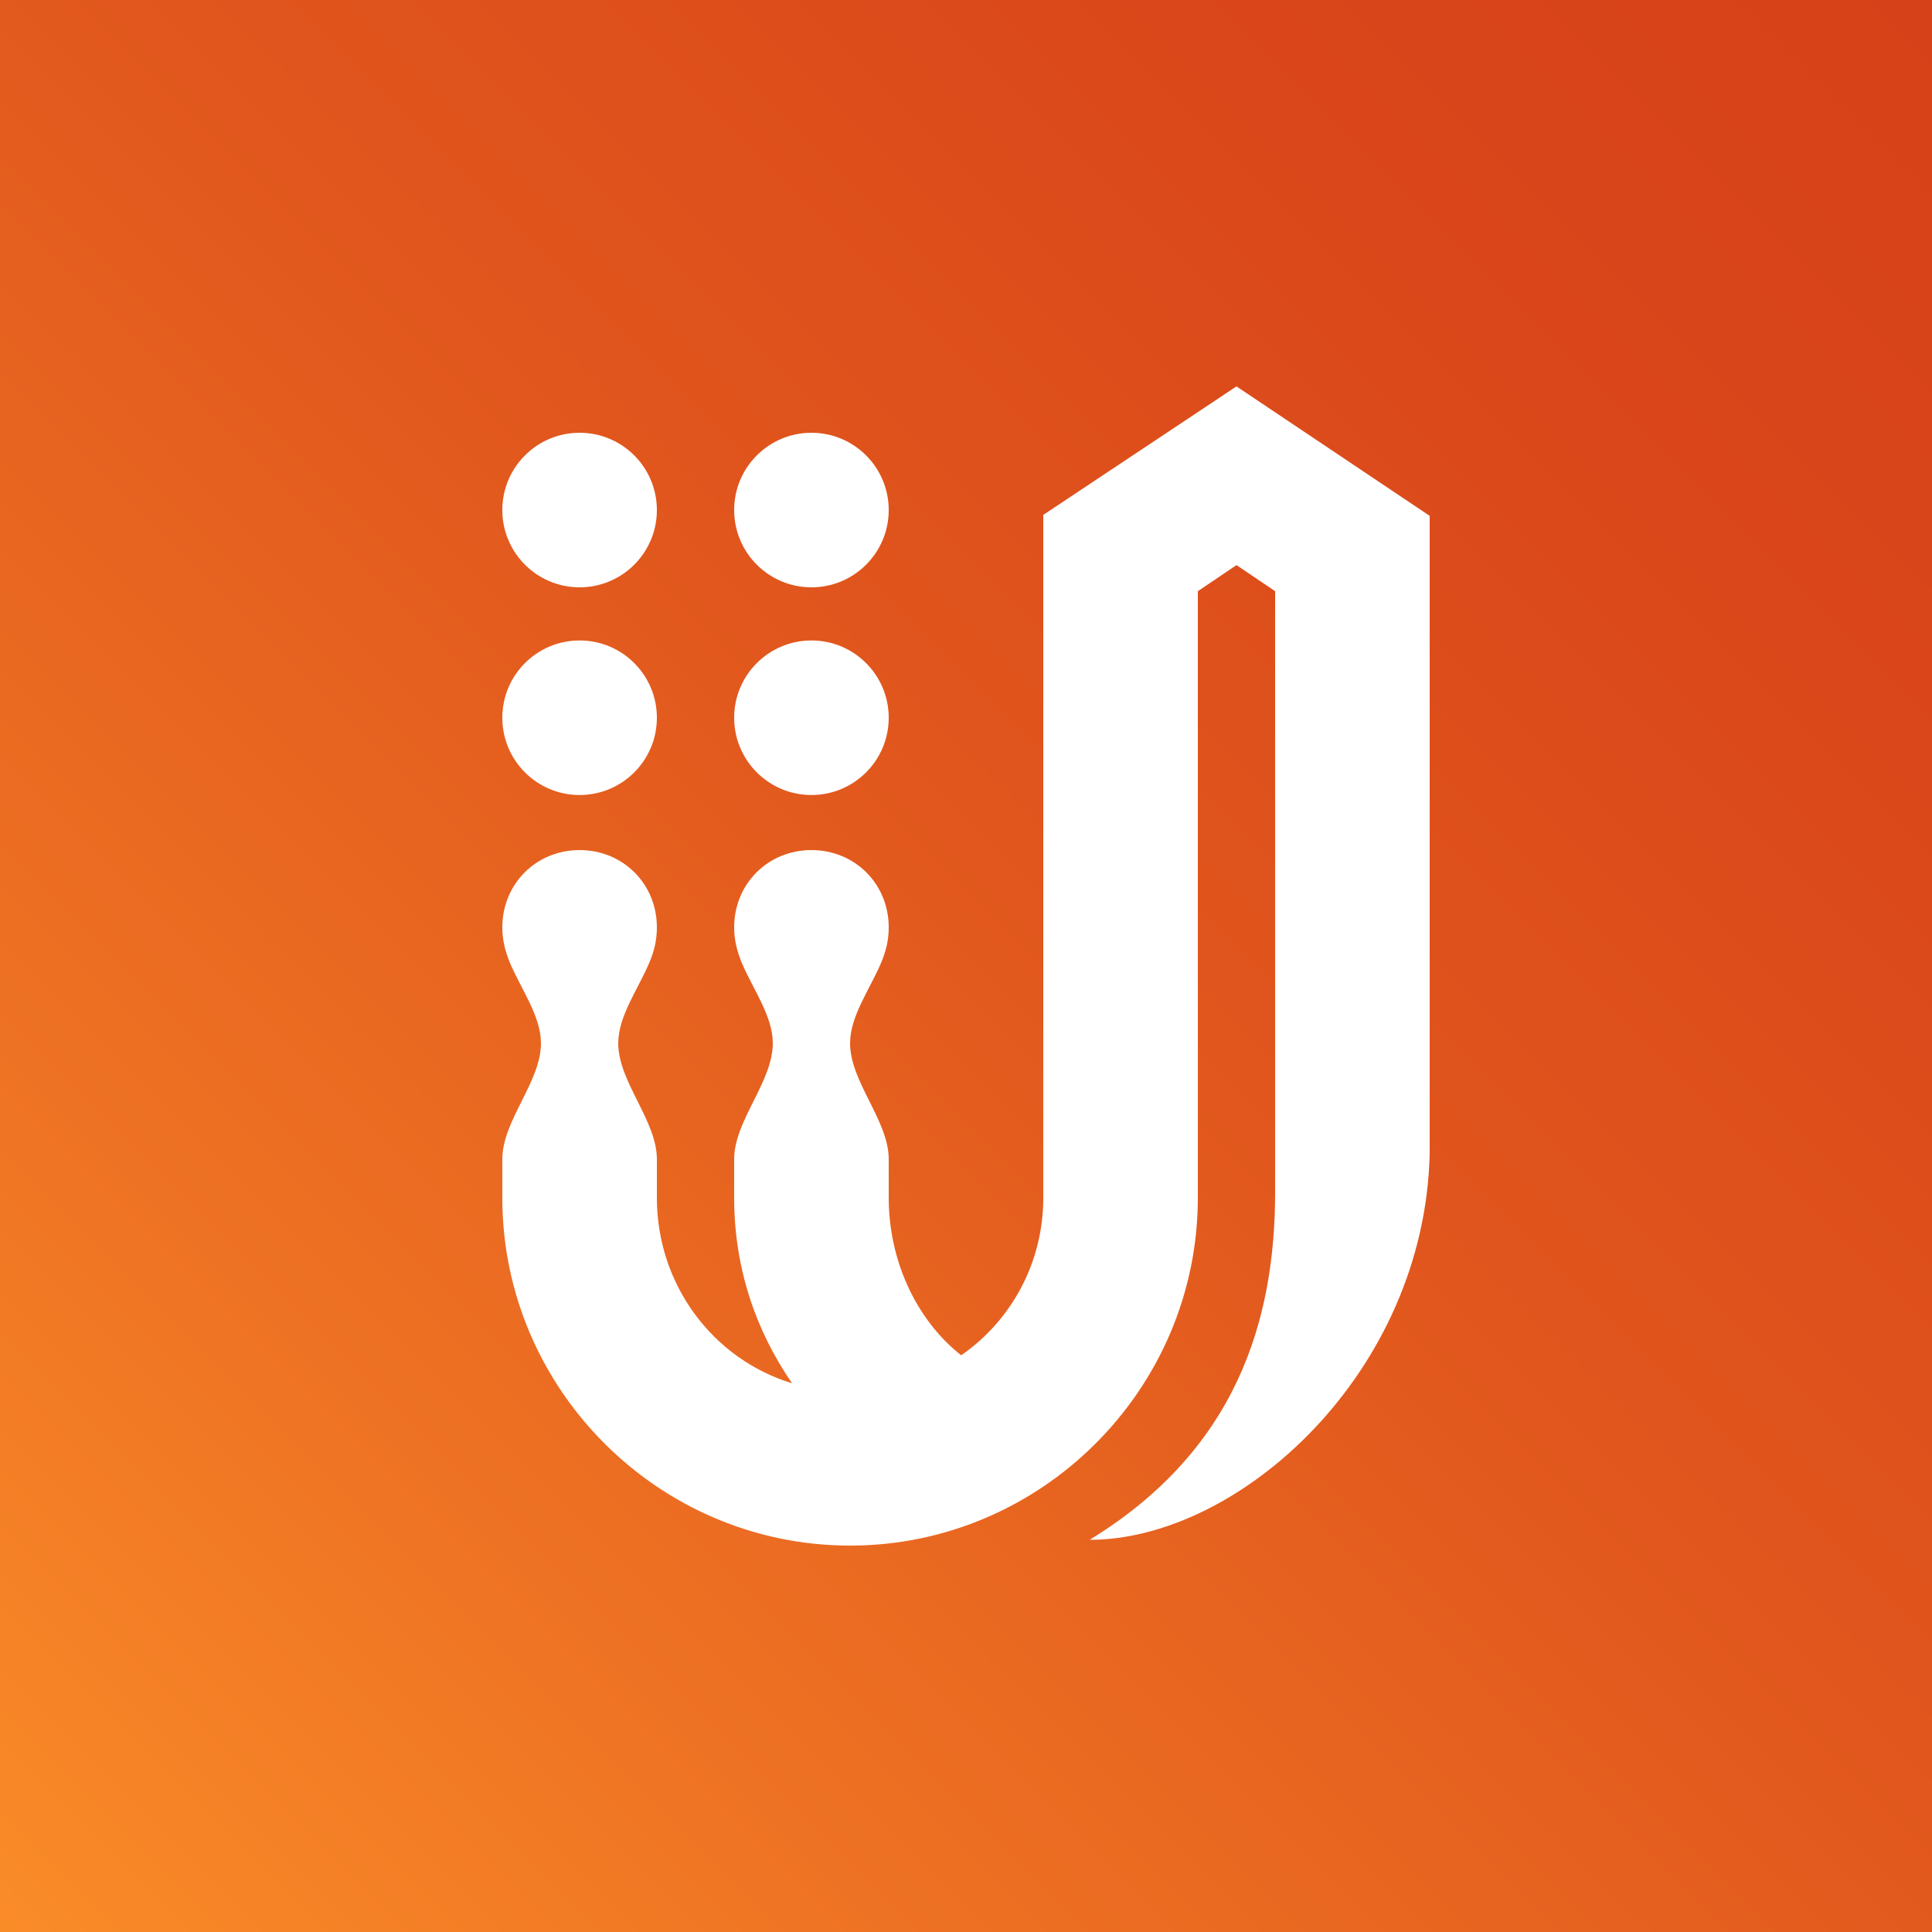 
<!-- Generator: Adobe Illustrator 22.1.0, SVG Export Plug-In . SVG Version: 6.00 Build 0)  -->
<svg version="1.1" id="Layer_1" xmlns="http://www.w3.org/2000/svg" xmlns:xlink="http://www.w3.org/1999/xlink" x="0px" y="0px"
	 viewBox="0 0 200 200" enable-background="new 0 0 200 200" xml:space="preserve">
<rect x="0" y="0" width="200" height="200" fill="#333333" stroke="none"/>
<linearGradient id="SVGID_1_" gradientUnits="userSpaceOnUse" x1="0" y1="-108" x2="200" y2="92" gradientTransform="matrix(1 0 0 -1 0 92)">
	<stop  offset="0" style="stop-color:#F58A2A"/>
	<stop  offset="0" style="stop-color:#FA8C28"/>
	<stop  offset="0.232" style="stop-color:#EE7223"/>
	<stop  offset="0.531" style="stop-color:#E1571D"/>
	<stop  offset="0.797" style="stop-color:#DA471A"/>
	<stop  offset="1" style="stop-color:#D74119"/>
</linearGradient>
<rect fill="url(#SVGID_1_)" width="200" height="200"/>
<g>
	<path fill="#FFFFFF" d="M128,40l-20,13.3V124l0,0c0,6.7-3.3,12.7-8.5,16.3c-4.8-3.8-7.5-10-7.5-16.3v-4c0-4-4-8-4-12
		c0-2.8,2-5.5,3.2-8.3c0.5-1.2,0.8-2.3,0.8-3.7c0-4.5-3.5-8-8-8s-8,3.5-8,8c0,1.3,0.3,2.5,0.8,3.7c1.2,2.8,3.2,5.5,3.2,8.3
		c0,4-4,8-4,12v4c0,7.2,2.2,13.7,6,19.2c-8.2-2.5-14-10.2-14-19.2l0,0v-4c0-4-4-8-4-12c0-2.8,2-5.5,3.2-8.3c0.5-1.2,0.8-2.3,0.8-3.7
		c0-4.5-3.5-8-8-8s-8,3.5-8,8c0,1.3,0.3,2.5,0.8,3.7c1.2,2.8,3.2,5.5,3.2,8.3c0,4-4,8-4,12v4l0,0c0,19.8,16.2,36,36,36
		s36-16.2,36-36l0,0V61.2l4-2.7l4,2.7c0,0,0,61.8,0,62.2c0,13.3-4,26.7-19.2,36c15.5,0,34.7-17.3,35.2-40v-66L128,40z"/>
	<circle fill="#FFFFFF" cx="84" cy="74.3" r="8"/>
	<circle fill="#FFFFFF" cx="84" cy="52.8" r="8"/>
	<circle fill="#FFFFFF" cx="60" cy="74.3" r="8"/>
	<circle fill="#FFFFFF" cx="60" cy="52.8" r="8"/>
</g>
</svg>
